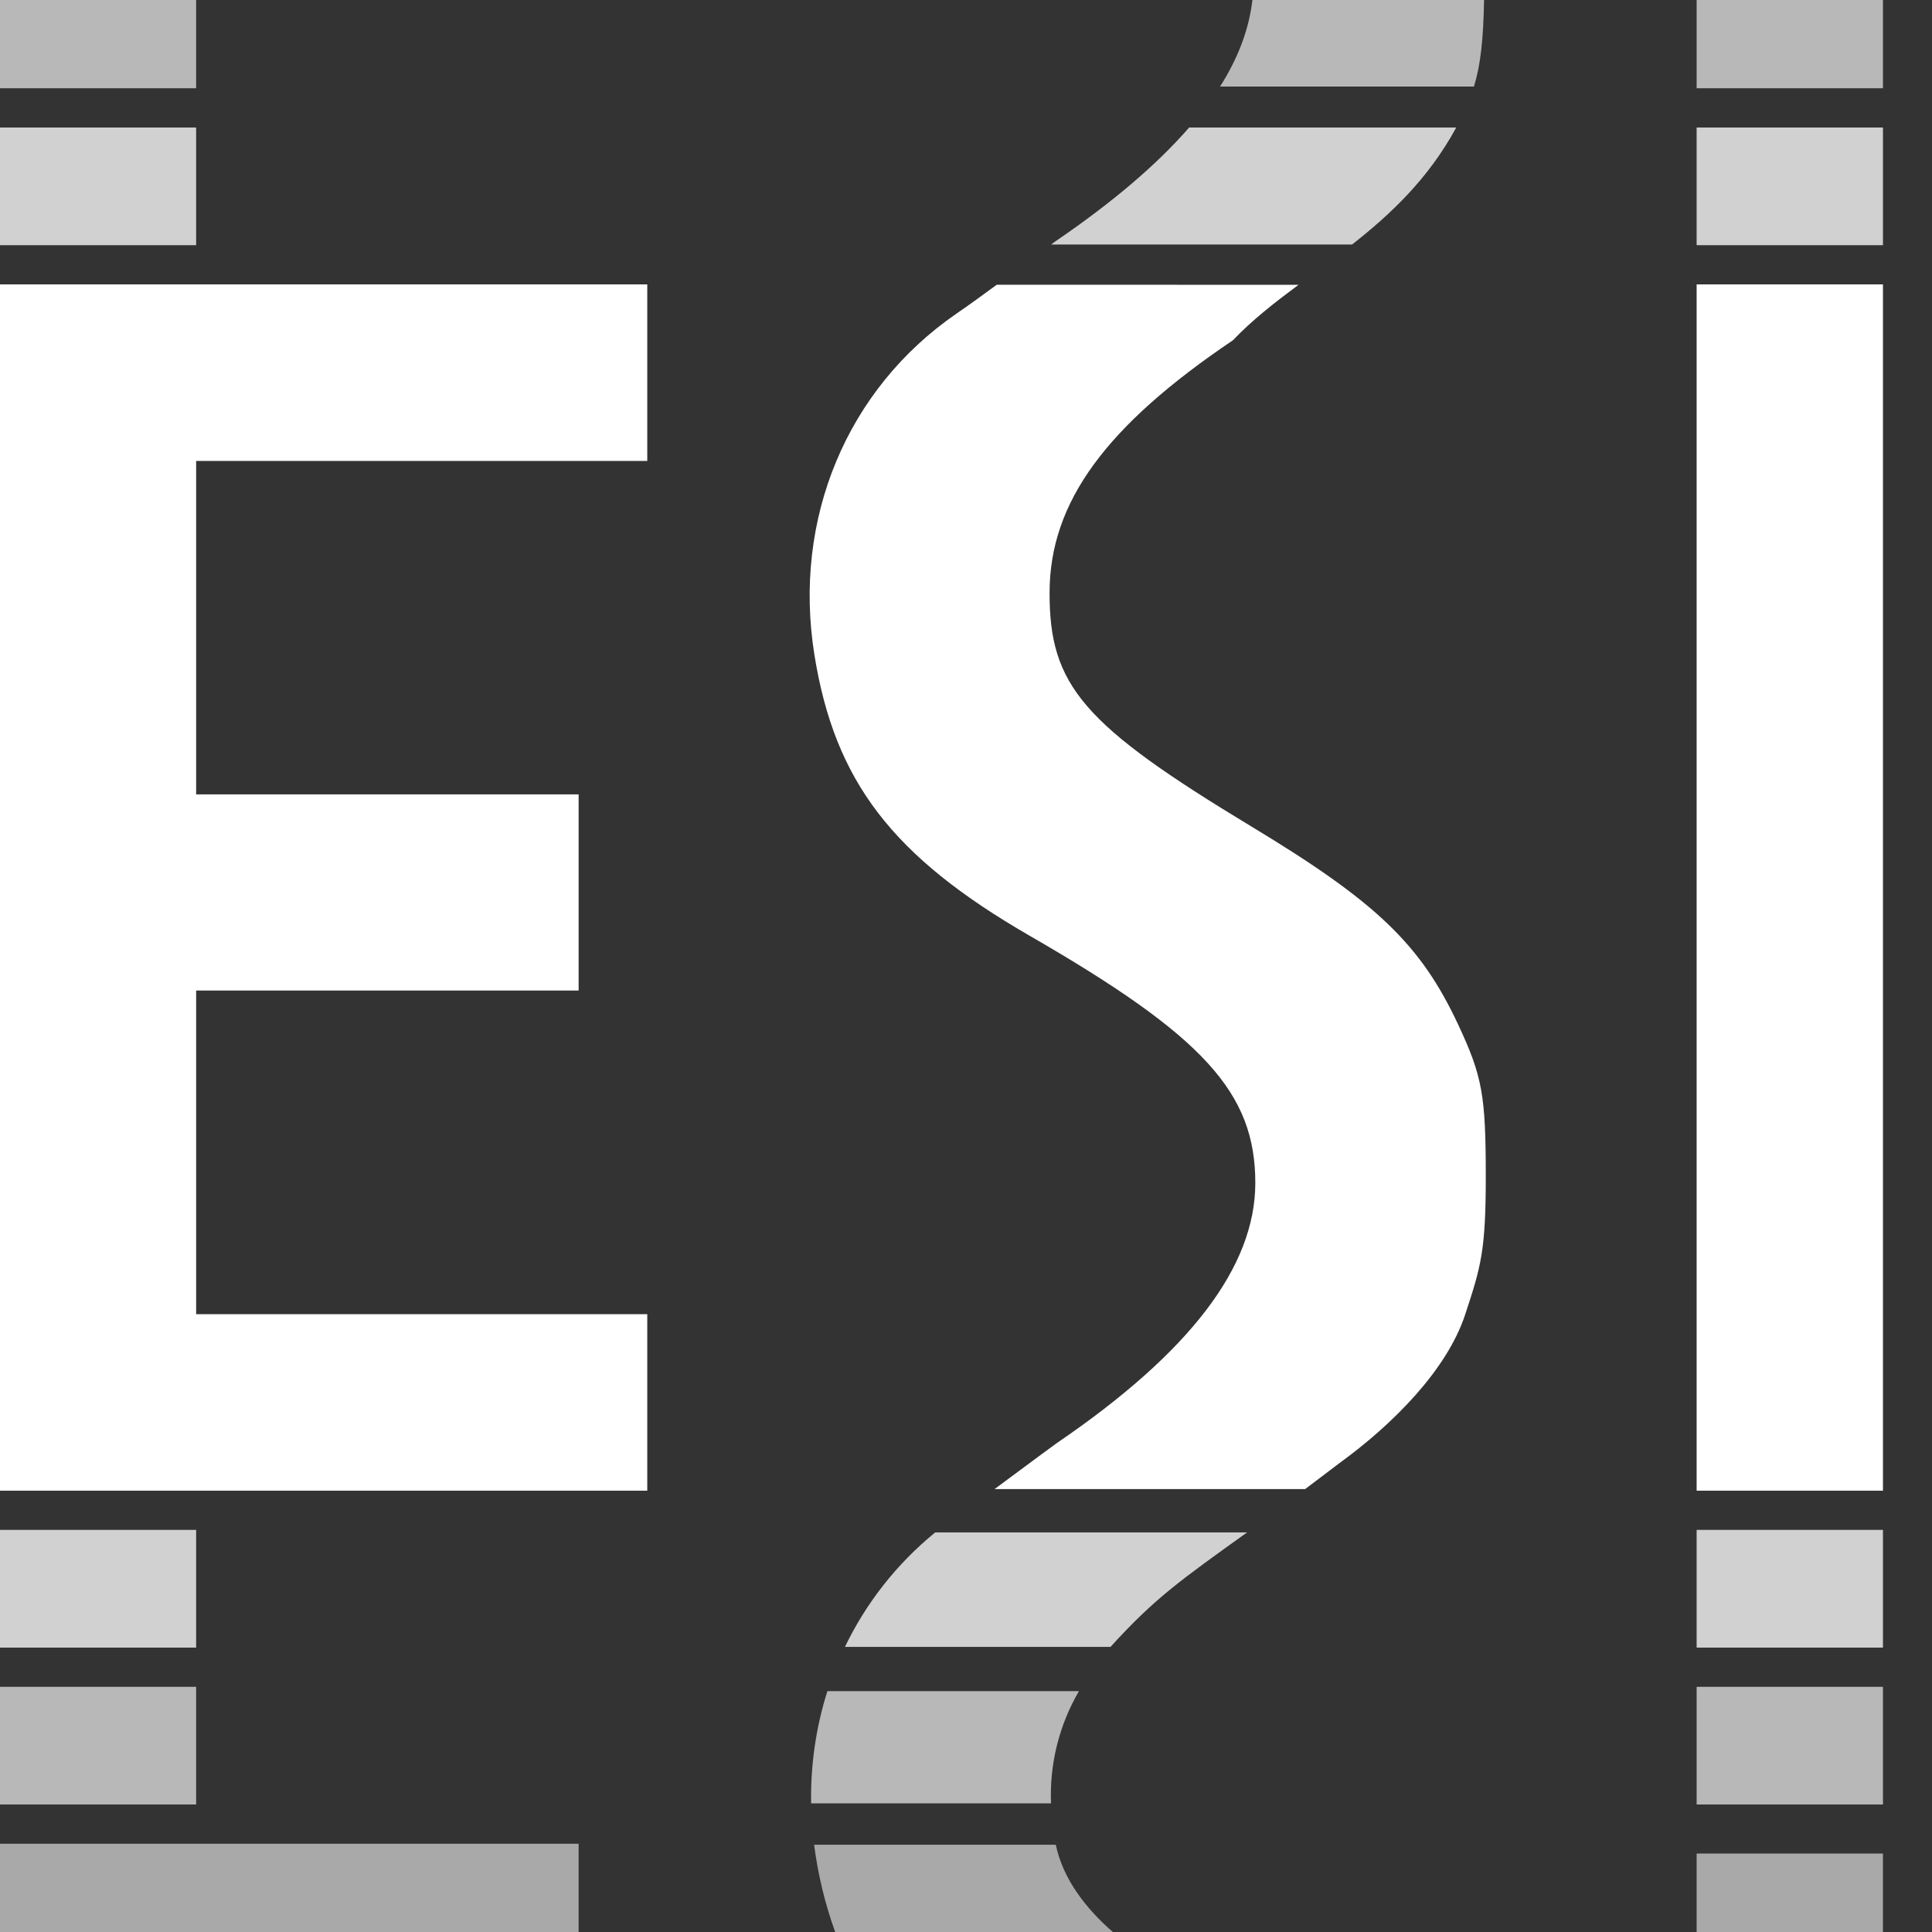 <?xml version="1.0" encoding="UTF-8"?>
<svg version="1.1" viewBox="0 0 197 197" xmlns="http://www.w3.org/2000/svg">
  <rect x="0" y="0" width="197" height="197" fill="#333333" stroke="none"/>
  <g fill="#fff">
    <g>
      <path style="fill-opacity:0.58" d="m 0,188 h 59 v 9 H 0 c 0,-3 0,-6 0,-9 z" />
      <path style="fill-opacity:0.65" d="m 0,172 h 20 v 12 H 0 c 0,-4 0,-8 0,-12 z" />
      <path style="fill-opacity:0.77" d="m 0,156 h 20 v 12 H 0 c 0,-4 0,-8 0,-12 z" />
      <path style="fill-opacity:1" d="M 0,29 H 66 V 47 H 20 v 34 h 39 v 20 H 20 v 33 h 46 v 18 H 0 C 0,111 0,70 0,29 Z" />
      <path style="fill-opacity:0.77" d="M 0,13 H 20 V 25 H 0 C 0,21 0,17 0,13 Z" />
      <path style="fill-opacity:0.65" d="m 0,-1e-7 h 20 v 9 H 0 c 0,-3 0,-6 0,-9 z" />
    </g>
    <g>
      <path style="fill-opacity:0.58" d="m 83.012,188.1 c 0.391,3.033 1.111,6.024 2.148,8.9 9.437,0 18.874,0 28.311,0 -2.696,-2.353 -5.062,-5.328 -5.818,-8.9 -8.214,0 -16.427,0 -24.641,0 z" />
      <path style="fill-opacity:0.65" d="m 84.367,172.438 c -1.174,3.691 -1.725,7.576 -1.66,11.447 8.155,0 16.31,0 24.465,0 -0.173,-3.988 0.833,-8.002 2.845,-11.447 -8.55,0 -17.1,0 -25.65,0 z" />
      <path style="fill-opacity:0.77" d="m 95.359,156.256 c -3.949,3.227 -7.056,7.208 -9.201,11.67 h 27.078 c 4.526,-4.986 7.237,-6.869 13.924,-11.67 z" />
      <path style="fill-opacity:1" d="m 101.631,29.037 c -1.344,0.991 -2.696,1.976 -4.1,2.941 C 86.352,39.67 80.829,52.912 83.037,66.732 85.103,79.664 90.974,87.329 105.02,95.432 122.736,105.652 128,111.42 128,120.619 c 0,8.54 -6.659,17.267 -20.25,26.535 -2.163,1.571 -4.233,3.137 -6.336,4.682 h 31.668 c 0.295,-0.218 0.235,-0.168 3.518,-2.664 5.373,-3.897 10.93,-9.456 12.795,-15.121 1.608,-4.884 2.105,-6.502 2.105,-14.051 6.6e-4,-8.313 -0.35,-10.249 -2.803,-15.5 -3.829,-8.199 -8.326,-12.512 -21.068,-20.207 -17.222,-10.401 -20.651,-14.385 -20.607,-23.943 0.041,-9.13 5.699,-16.892 18.697,-25.656 1.966,-2.067 4.278,-3.863 6.691,-5.656 z" />
      <path style="fill-opacity:0.77" d="m 121.252,13.004 c -3.297,3.79 -7.835,7.651 -13.643,11.611 -0.146,0.106 -0.286,0.212 -0.432,0.318 h 30.691 c 3.947,-3.103 7.782,-6.707 10.619,-11.93 z" />
      <path style="fill-opacity:0.65" d="m 127.705,-0.002 c -0.339,2.913 -1.408,5.85 -3.301,8.826 h 25.893 c 0.682,-2.234 0.954,-4.806 1.029,-8.826 z" />
    </g>
    <g>
      <path style="fill-opacity:0.58" d="m 173,189 h 19 v 8 h -19 c 0,-2.667 0,-5.333 0,-8 z" />
      <path style="fill-opacity:0.65" d="m 173,172 h 19 v 12 h -19 c 0,-4 0,-8 0,-12 z" />
      <path style="fill-opacity:0.77" d="m 173,156 h 19 v 12 h -19 c 0,-4 0,-8 0,-12 z" />
      <path style="fill-opacity:1" d="m 173,29 h 19 V 152 h -19 c 0,-41 0,-82 0,-123 z" />
      <path style="fill-opacity:0.77" d="m 173,13 h 19 V 25 h -19 c 0,-4 0,-8 0,-12 z" />
      <path style="fill-opacity:0.65" d="m 173,-3.1e-7 h 19 V 9 h -19 c 0,-3 0,-6 0,-9 z" />
    </g>
  </g>
</svg>

